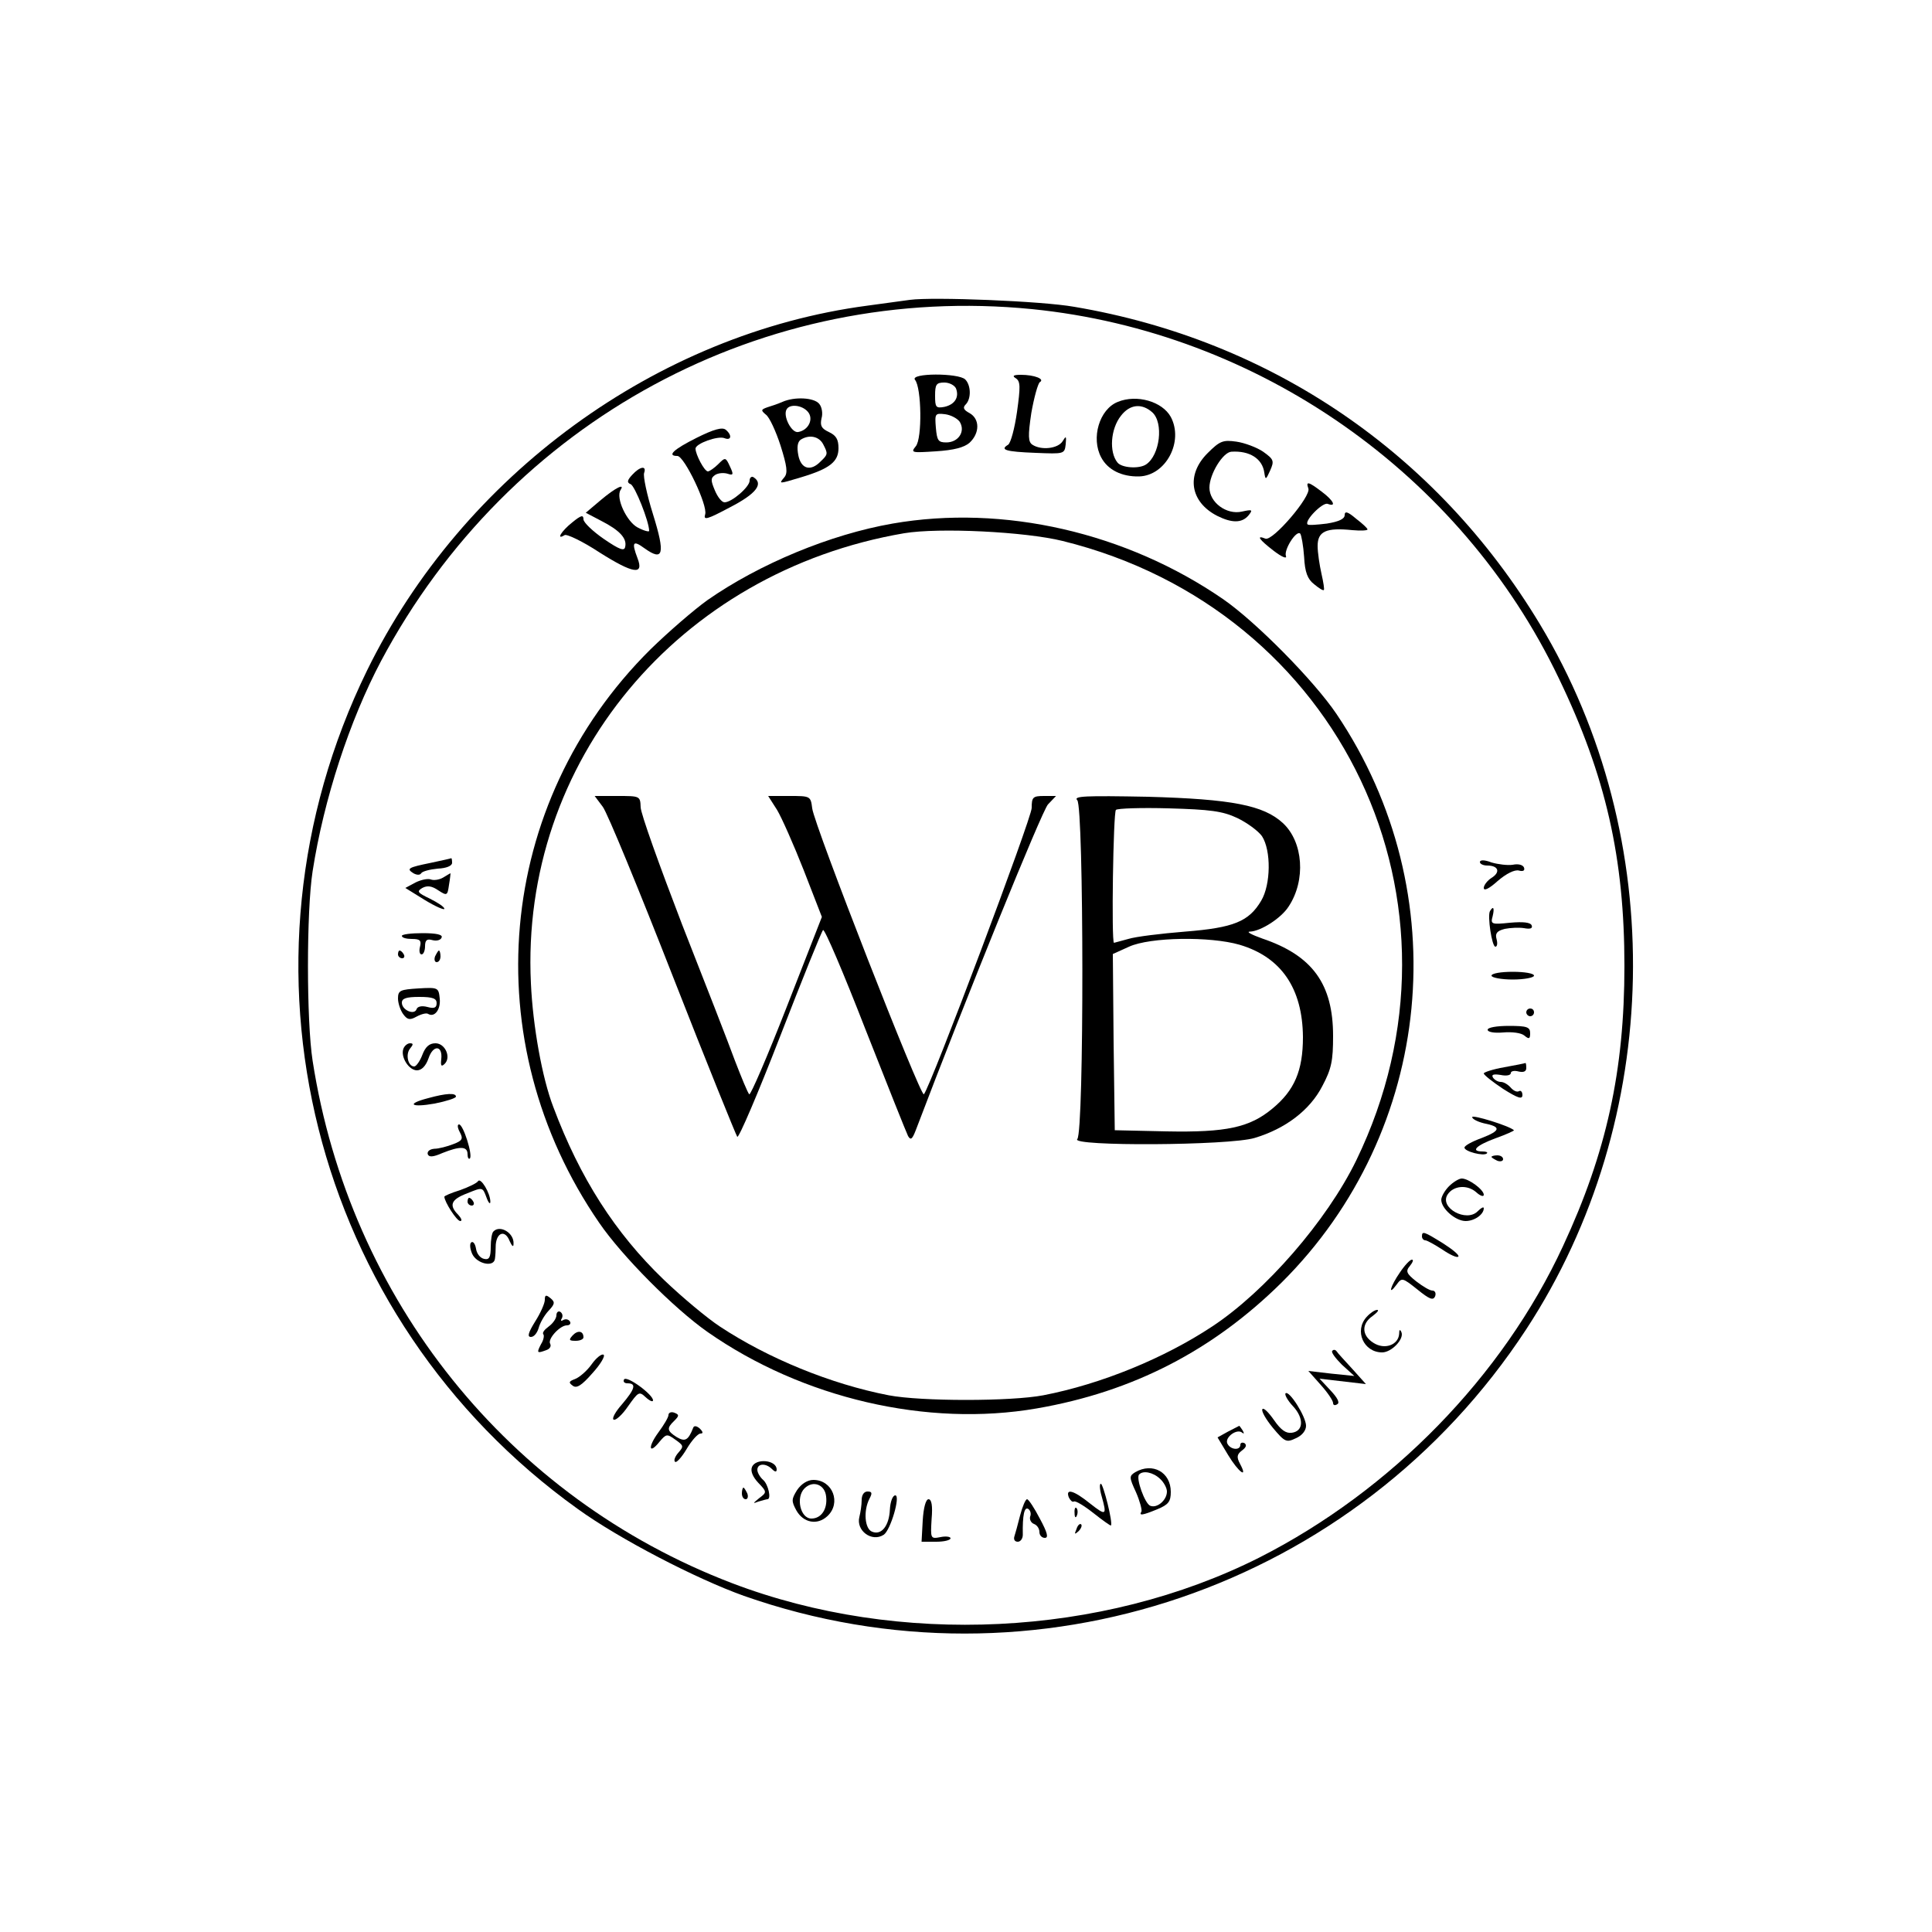 <?xml version="1.0" standalone="no"?>
<!DOCTYPE svg PUBLIC "-//W3C//DTD SVG 20010904//EN"
 "http://www.w3.org/TR/2001/REC-SVG-20010904/DTD/svg10.dtd">
<svg version="1.0" xmlns="http://www.w3.org/2000/svg"
 width="500pt" height="500pt" viewBox="0 0 500 500"
 preserveAspectRatio="xMidYMid meet">

<g transform="translate(0,500) scale(0.1,-0.1)"
fill="#000000" stroke="none">
<path d="M2355 4224 c-16 -2 -66 -9 -110 -15 -545 -72 -1047 -438 -1295 -944
-373 -763 -144 -1676 545 -2170 108 -78 307 -181 430 -225 751 -264 1587 21
2025 690 355 543 369 1271 35 1825 -267 443 -696 735 -1205 821 -84 15 -366
26 -425 18z m316 -24 c586 -59 1110 -426 1363 -955 122 -253 170 -466 170
-745 0 -270 -46 -482 -159 -725 -156 -337 -445 -633 -786 -806 -407 -205 -933
-231 -1365 -66 -578 221 -989 733 -1085 1352 -16 103 -16 387 0 490 29 187 96
391 177 544 332 624 991 980 1685 911z"/>
<path d="M2368 4017 c17 -20 19 -152 2 -172 -14 -17 -10 -17 52 -13 47 3 73
10 87 22 27 25 27 62 0 77 -15 8 -18 14 -10 22 15 15 14 50 -1 65 -17 17 -144
17 -130 -1z m106 -22 c9 -23 -3 -42 -30 -48 -22 -4 -24 -1 -24 29 0 29 3 34
24 34 13 0 26 -7 30 -15z m10 -87 c15 -25 -4 -53 -35 -53 -21 0 -24 5 -27 38
-3 37 -2 38 24 35 15 -2 32 -11 38 -20z"/>
<path d="M2629 4021 c12 -8 12 -22 3 -87 -6 -42 -16 -80 -23 -85 -22 -13 -7
-18 71 -21 74 -3 75 -3 78 22 2 22 1 23 -8 8 -12 -19 -55 -24 -78 -9 -11 7
-12 22 -3 82 7 40 17 76 22 80 14 8 -14 19 -49 19 -20 0 -23 -3 -13 -9z"/>
<path d="M2025 3960 c-11 -5 -29 -11 -39 -14 -17 -6 -17 -8 -4 -19 9 -6 26
-43 38 -80 17 -54 19 -71 10 -82 -15 -18 -16 -18 44 0 73 22 96 40 96 75 0 23
-6 33 -25 42 -19 9 -23 16 -19 35 4 13 1 30 -6 38 -13 16 -63 19 -95 5z m66
-26 c15 -18 2 -47 -25 -52 -17 -4 -41 42 -30 59 8 14 40 11 55 -7z m39 -83
c13 -25 13 -27 -6 -45 -26 -27 -51 -20 -58 16 -4 21 -2 34 6 40 22 14 47 9 58
-11z"/>
<path d="M2893 3960 c-48 -19 -70 -94 -43 -144 17 -32 53 -50 98 -49 69 2 116
90 82 154 -22 40 -88 59 -137 39z m89 -27 c30 -27 20 -111 -16 -135 -18 -12
-63 -9 -74 5 -22 27 -18 87 9 121 23 30 54 33 81 9z"/>
<path d="M1803 3867 c-60 -30 -78 -47 -50 -47 18 0 79 -128 72 -151 -5 -16 4
-14 64 18 68 35 88 61 61 78 -5 3 -10 -1 -10 -9 0 -16 -46 -56 -65 -56 -7 0
-18 14 -25 31 -11 26 -11 32 1 40 8 5 22 6 32 3 15 -5 16 -2 6 19 -11 24 -12
24 -30 6 -10 -10 -23 -19 -27 -19 -9 0 -32 44 -32 59 0 13 58 34 75 27 18 -7
20 8 3 22 -9 7 -31 1 -75 -21z"/>
<path d="M3125 3827 c-56 -56 -45 -126 25 -162 38 -19 64 -19 81 1 12 15 10
16 -17 10 -40 -9 -84 24 -84 62 0 35 35 92 57 93 47 3 80 -18 85 -54 3 -20 4
-19 15 5 11 25 10 29 -18 49 -16 11 -48 23 -69 26 -35 5 -43 2 -75 -30z"/>
<path d="M1636 3771 c-13 -14 -14 -20 -4 -24 11 -4 48 -97 48 -121 0 -3 -13 0
-30 9 -28 15 -57 76 -44 97 12 18 -13 6 -51 -26 l-39 -33 40 -21 c47 -24 67
-45 62 -67 -2 -12 -14 -8 -55 20 -29 20 -53 43 -53 51 0 12 -6 11 -29 -8 -28
-22 -43 -47 -20 -33 5 4 47 -16 91 -45 87 -55 115 -59 98 -15 -16 42 -12 48
18 26 49 -35 54 -15 22 88 -16 51 -26 99 -23 107 7 20 -11 17 -31 -5z"/>
<path d="M3386 3736 c8 -20 -92 -137 -111 -130 -25 10 -17 -2 22 -32 21 -16
34 -21 31 -13 -6 16 27 68 37 58 3 -4 8 -31 10 -60 2 -40 9 -58 26 -71 12 -10
23 -17 25 -15 2 1 -1 20 -6 42 -5 22 -10 55 -10 72 0 38 22 48 90 41 22 -2 40
-1 39 2 0 3 -13 15 -30 28 -21 18 -29 20 -29 9 0 -10 -15 -17 -46 -22 -25 -3
-48 -5 -50 -2 -9 9 39 58 52 53 24 -9 15 9 -16 32 -34 26 -41 27 -34 8z"/>
<path d="M2310 3645 c-161 -28 -344 -104 -479 -198 -35 -25 -102 -83 -148
-128 -401 -398 -455 -1015 -132 -1484 59 -86 193 -221 280 -282 246 -172 569
-247 852 -198 249 43 456 150 634 326 394 392 454 1008 142 1471 -58 86 -208
238 -293 297 -251 173 -569 246 -856 196z m440 -45 c722 -178 1082 -939 760
-1603 -76 -156 -235 -339 -373 -430 -124 -82 -287 -149 -437 -178 -84 -16
-316 -16 -400 0 -150 29 -313 96 -437 178 -32 21 -97 75 -145 121 -126 121
-217 263 -286 447 -29 75 -53 210 -58 320 -28 573 381 1065 966 1165 90 15
313 4 410 -20z"/>
<path d="M1560 2912 c12 -16 93 -213 181 -438 88 -225 164 -412 167 -416 4 -4
54 113 111 260 57 147 107 271 111 275 4 4 53 -111 109 -255 57 -145 107 -270
111 -278 7 -12 11 -8 20 15 129 340 326 825 342 843 l21 22 -31 0 c-29 0 -32
-3 -32 -31 0 -26 -261 -720 -279 -741 -8 -9 -284 697 -289 740 -4 32 -5 32
-59 32 l-55 0 23 -36 c12 -20 43 -90 69 -156 l47 -121 -91 -233 c-50 -128 -94
-230 -97 -226 -4 4 -20 43 -37 87 -16 44 -78 203 -137 353 -58 151 -107 287
-107 303 -1 29 -2 29 -60 29 l-59 0 21 -28z"/>
<path d="M2788 2929 c17 -18 18 -859 0 -877 -19 -19 393 -17 459 3 80 24 143
72 175 134 24 45 28 66 28 130 0 134 -53 208 -183 252 -28 10 -43 18 -32 18
28 1 81 35 100 65 45 68 38 167 -15 216 -50 46 -132 62 -350 68 -161 3 -193 2
-182 -9z m414 -46 c25 -12 54 -33 64 -47 24 -37 23 -125 -2 -167 -32 -54 -71
-70 -197 -80 -62 -5 -128 -13 -147 -19 -19 -5 -36 -10 -37 -10 -7 0 -2 338 5
344 4 4 66 6 137 4 106 -3 139 -7 177 -25z m6 -328 c108 -32 163 -113 164
-239 0 -87 -22 -138 -79 -185 -59 -49 -119 -62 -274 -59 l-134 3 -3 228 -2
228 42 19 c55 25 210 27 286 5z"/>
<path d="M1115 2767 c-59 -12 -64 -15 -45 -27 9 -5 17 -5 20 0 3 5 22 10 43
12 22 1 37 7 37 15 0 7 -1 12 -2 12 -2 -1 -25 -6 -53 -12z"/>
<path d="M3830 2769 c0 -5 9 -9 19 -9 29 0 35 -17 11 -32 -11 -7 -20 -19 -20
-26 0 -9 15 -1 36 18 22 19 44 30 55 27 11 -3 16 0 13 8 -3 7 -15 10 -29 7
-13 -2 -38 1 -55 6 -18 7 -30 7 -30 1z"/>
<path d="M1147 2729 c-10 -6 -25 -8 -32 -5 -8 3 -26 -1 -40 -8 l-26 -14 50
-31 c28 -17 51 -27 51 -23 0 5 -17 16 -37 26 -33 16 -35 19 -20 28 13 7 25 5
41 -6 23 -15 24 -14 28 14 3 17 4 30 4 30 -1 0 -9 -5 -19 -11z"/>
<path d="M3856 2642 c-7 -12 5 -92 14 -92 5 0 6 9 3 20 -4 14 1 21 21 26 15 3
37 4 50 2 16 -3 23 -1 20 7 -3 8 -22 10 -56 7 -48 -5 -51 -4 -45 17 5 21 2 28
-7 13z"/>
<path d="M1040 2578 c0 -5 12 -8 26 -8 21 0 25 -4 21 -20 -3 -11 -1 -20 4 -20
5 0 9 10 9 21 0 16 5 20 19 16 11 -3 22 0 24 7 3 7 -13 11 -49 11 -30 0 -54
-3 -54 -7z"/>
<path d="M1030 2530 c0 -5 5 -10 11 -10 5 0 7 5 4 10 -3 6 -8 10 -11 10 -2 0
-4 -4 -4 -10z"/>
<path d="M1126 2525 c-3 -8 -1 -15 4 -15 6 0 10 7 10 15 0 8 -2 15 -4 15 -2 0
-6 -7 -10 -15z"/>
<path d="M3860 2475 c0 -5 25 -10 55 -10 30 0 55 5 55 10 0 6 -25 10 -55 10
-30 0 -55 -4 -55 -10z"/>
<path d="M1083 2442 c-47 -3 -53 -5 -53 -26 0 -12 6 -30 13 -40 11 -15 17 -17
35 -7 13 7 26 10 30 7 17 -10 33 12 30 40 -3 28 -4 29 -55 26z m47 -38 c0 -12
-6 -15 -24 -10 -15 4 -26 1 -28 -6 -6 -16 -38 -2 -38 17 0 11 11 15 45 15 35
0 45 -4 45 -16z"/>
<path d="M3950 2380 c0 -5 5 -10 10 -10 6 0 10 5 10 10 0 6 -4 10 -10 10 -5 0
-10 -4 -10 -10z"/>
<path d="M3850 2335 c0 -6 17 -9 40 -7 23 2 47 -1 55 -8 12 -10 15 -9 15 6 0
16 -8 19 -55 19 -31 0 -55 -4 -55 -10z"/>
<path d="M1044 2286 c-8 -21 14 -56 35 -56 12 0 23 11 30 31 12 36 37 34 33
-2 -2 -17 0 -21 9 -12 17 17 1 53 -24 53 -16 0 -26 -9 -34 -30 -6 -16 -16 -30
-21 -30 -16 0 -23 31 -11 46 9 11 9 14 0 14 -6 0 -14 -6 -17 -14z"/>
<path d="M3893 2238 c-29 -5 -53 -13 -53 -16 0 -4 23 -22 50 -40 38 -24 50
-28 50 -16 0 8 -4 13 -9 10 -5 -3 -14 1 -21 9 -7 8 -18 15 -26 15 -7 0 -16 5
-20 11 -5 8 1 10 20 7 14 -3 26 -1 26 5 0 5 9 7 20 4 13 -3 20 0 20 9 0 8 -1
13 -2 13 -2 -1 -27 -6 -55 -11z"/>
<path d="M1108 2158 c-58 -15 -45 -25 17 -14 30 6 55 14 55 18 0 10 -25 9 -72
-4z"/>
<path d="M3810 2109 c0 -5 14 -12 30 -16 46 -9 44 -19 -5 -38 -25 -9 -45 -20
-45 -25 0 -10 50 -23 58 -15 3 3 -2 5 -11 5 -33 0 -16 16 33 34 28 10 50 20
48 21 -11 11 -108 41 -108 34z"/>
<path d="M1190 2070 c9 -17 7 -22 -17 -31 -15 -6 -38 -12 -49 -12 -12 -1 -19
-7 -17 -14 3 -8 13 -8 38 3 45 18 65 18 65 -3 0 -9 3 -14 6 -11 8 8 -17 88
-28 88 -5 0 -4 -9 2 -20z"/>
<path d="M3860 2006 c0 -2 7 -6 15 -10 8 -3 15 -1 15 4 0 6 -7 10 -15 10 -8 0
-15 -2 -15 -4z"/>
<path d="M1237 1943 c-3 -5 -24 -15 -46 -23 -23 -7 -41 -15 -41 -17 0 -13 32
-63 41 -63 6 0 3 7 -5 16 -25 25 -19 40 24 56 39 16 39 16 49 -11 5 -14 10
-19 10 -11 0 22 -25 64 -32 53z"/>
<path d="M3750 1930 c-11 -11 -20 -27 -20 -35 0 -23 37 -55 63 -55 23 0 47 17
47 33 0 5 -7 1 -16 -8 -29 -29 -99 9 -78 43 15 24 52 27 75 6 10 -9 19 -12 19
-6 0 13 -39 42 -57 42 -7 0 -22 -9 -33 -20z"/>
<path d="M1210 1890 c0 -5 5 -10 11 -10 5 0 7 5 4 10 -3 6 -8 10 -11 10 -2 0
-4 -4 -4 -10z"/>
<path d="M1277 1813 c-4 -3 -7 -22 -7 -40 0 -27 -4 -34 -17 -31 -10 2 -19 13
-21 26 -2 12 -7 20 -12 17 -5 -3 -4 -16 2 -30 12 -26 57 -36 59 -12 1 6 2 23
2 36 3 33 25 38 36 9 6 -13 10 -17 10 -7 2 28 -35 50 -52 32z"/>
<path d="M3680 1800 c0 -5 4 -10 9 -10 4 0 24 -11 44 -24 19 -13 38 -22 41
-18 4 3 -14 18 -39 34 -50 31 -55 33 -55 18z"/>
<path d="M3623 1707 c-25 -36 -32 -63 -9 -32 14 19 15 19 54 -12 32 -26 41
-29 46 -18 3 8 0 15 -7 15 -7 0 -25 11 -42 24 -25 20 -28 26 -16 40 7 9 10 16
5 16 -5 0 -19 -15 -31 -33z"/>
<path d="M1410 1636 c0 -9 -11 -34 -25 -56 -18 -29 -21 -40 -11 -40 8 0 16 10
20 23 3 12 14 32 25 44 17 18 18 23 6 33 -12 10 -15 9 -15 -4z"/>
<path d="M1440 1596 c0 -8 -9 -21 -20 -29 -11 -8 -17 -16 -14 -20 3 -3 1 -15
-6 -26 -12 -23 -10 -24 14 -15 9 3 13 10 10 16 -8 12 25 48 43 48 8 0 11 5 8
10 -4 6 -11 7 -17 4 -6 -4 -8 -2 -4 4 3 6 2 13 -4 17 -5 3 -10 -1 -10 -9z"/>
<path d="M3537 1592 c-33 -36 -8 -92 40 -92 24 0 57 34 50 52 -4 9 -6 7 -6 -4
-2 -29 -38 -42 -67 -23 -30 19 -31 49 -2 69 12 9 18 16 12 16 -6 0 -18 -8 -27
-18z"/>
<path d="M1482 1544 c-11 -12 -9 -14 8 -14 11 0 20 4 20 9 0 17 -15 19 -28 5z"/>
<path d="M3448 1504 c-4 -3 8 -19 25 -36 l32 -29 -59 6 -60 7 32 -36 c18 -20
32 -41 32 -47 0 -6 5 -7 11 -3 7 4 0 17 -18 36 l-28 30 60 -7 60 -7 -35 39
c-19 21 -38 41 -41 46 -3 4 -8 5 -11 1z"/>
<path d="M1531 1469 c-12 -17 -32 -34 -43 -38 -16 -6 -17 -9 -6 -17 10 -8 23
0 51 32 21 23 34 45 29 48 -5 3 -19 -8 -31 -25z"/>
<path d="M1615 1430 c-3 -6 1 -10 9 -10 24 0 19 -15 -14 -54 -17 -19 -27 -37
-22 -40 5 -3 22 12 37 34 27 38 29 40 46 24 11 -10 19 -13 19 -8 0 15 -68 65
-75 54z"/>
<path d="M3327 1394 c-3 -3 5 -18 19 -33 29 -31 28 -65 -3 -69 -15 -2 -28 7
-46 33 -14 20 -27 33 -30 28 -3 -5 9 -26 27 -48 31 -37 35 -39 60 -27 16 7 26
20 26 32 0 24 -44 93 -53 84z"/>
<path d="M1730 1338 c0 -6 -12 -26 -26 -45 -28 -38 -25 -59 3 -24 17 20 19 21
41 5 21 -15 22 -17 8 -33 -9 -10 -13 -21 -9 -24 3 -4 17 11 30 33 13 22 29 40
36 40 7 0 7 4 -2 13 -8 7 -15 8 -17 2 -13 -33 -21 -37 -43 -24 -25 16 -26 23
-6 42 13 13 13 16 0 21 -8 3 -15 0 -15 -6z"/>
<path d="M3178 1295 l-27 -15 27 -45 c27 -45 53 -64 31 -23 -9 17 -8 24 5 34
11 8 13 14 7 19 -6 3 -11 1 -11 -4 0 -16 -27 -13 -34 4 -6 16 26 39 39 27 5
-4 5 -1 1 6 -4 6 -8 12 -9 12 -1 -1 -14 -7 -29 -15z"/>
<path d="M1946 1203 c-4 -10 2 -25 16 -40 23 -24 23 -25 3 -40 -17 -14 -18
-15 -2 -9 10 3 21 6 23 6 11 0 2 39 -11 50 -8 7 -15 19 -15 26 0 17 22 18 38
2 8 -8 12 -8 12 -1 0 25 -55 30 -64 6z"/>
<path d="M2938 1190 c-16 -10 -16 -13 2 -52 10 -23 16 -46 14 -50 -7 -11 2
-10 41 6 29 12 35 20 35 45 0 51 -47 77 -92 51z m64 -17 c10 -9 18 -24 18 -33
0 -22 -25 -44 -43 -37 -14 5 -38 72 -29 81 10 11 36 6 54 -11z"/>
<path d="M2063 1144 c-15 -24 -15 -29 -2 -53 18 -32 54 -39 80 -15 37 34 14
94 -36 94 -15 0 -31 -10 -42 -26z m75 -17 c4 -33 -13 -57 -38 -57 -29 0 -41
55 -18 78 22 22 53 10 56 -21z"/>
<path d="M2851 1128 c14 -50 12 -52 -30 -19 -42 34 -64 40 -55 16 4 -8 9 -13
13 -11 4 3 27 -11 51 -30 24 -19 44 -33 45 -32 6 6 -20 108 -26 108 -4 0 -3
-15 2 -32z"/>
<path d="M1920 1135 c0 -8 4 -15 10 -15 5 0 7 7 4 15 -4 8 -8 15 -10 15 -2 0
-4 -7 -4 -15z"/>
<path d="M2230 1118 c0 -13 -3 -32 -6 -44 -9 -35 32 -66 63 -46 18 12 44 102
30 102 -7 0 -13 -17 -14 -37 -2 -42 -22 -67 -46 -57 -19 7 -23 54 -7 85 8 15
7 19 -5 19 -9 0 -15 -9 -15 -22z"/>
<path d="M2388 1065 l-3 -55 38 0 c20 0 37 4 37 9 0 4 -12 6 -26 3 -26 -5 -26
-4 -23 47 3 34 0 51 -8 51 -7 0 -13 -22 -15 -55z"/>
<path d="M2640 1078 c-6 -24 -13 -49 -15 -55 -2 -7 1 -13 9 -13 7 0 13 8 13
18 -1 51 4 73 14 67 6 -4 8 -13 5 -20 -2 -7 2 -16 10 -19 8 -3 14 -12 14 -21
0 -8 6 -15 14 -15 10 0 7 13 -13 50 -14 27 -29 50 -33 50 -4 0 -12 -19 -18
-42z"/>
<path d="M2781 1084 c0 -11 3 -14 6 -6 3 7 2 16 -1 19 -3 4 -6 -2 -5 -13z"/>
<path d="M2786 1043 c-6 -14 -5 -15 5 -6 7 7 10 15 7 18 -3 3 -9 -2 -12 -12z"/>
</g>
</svg>
